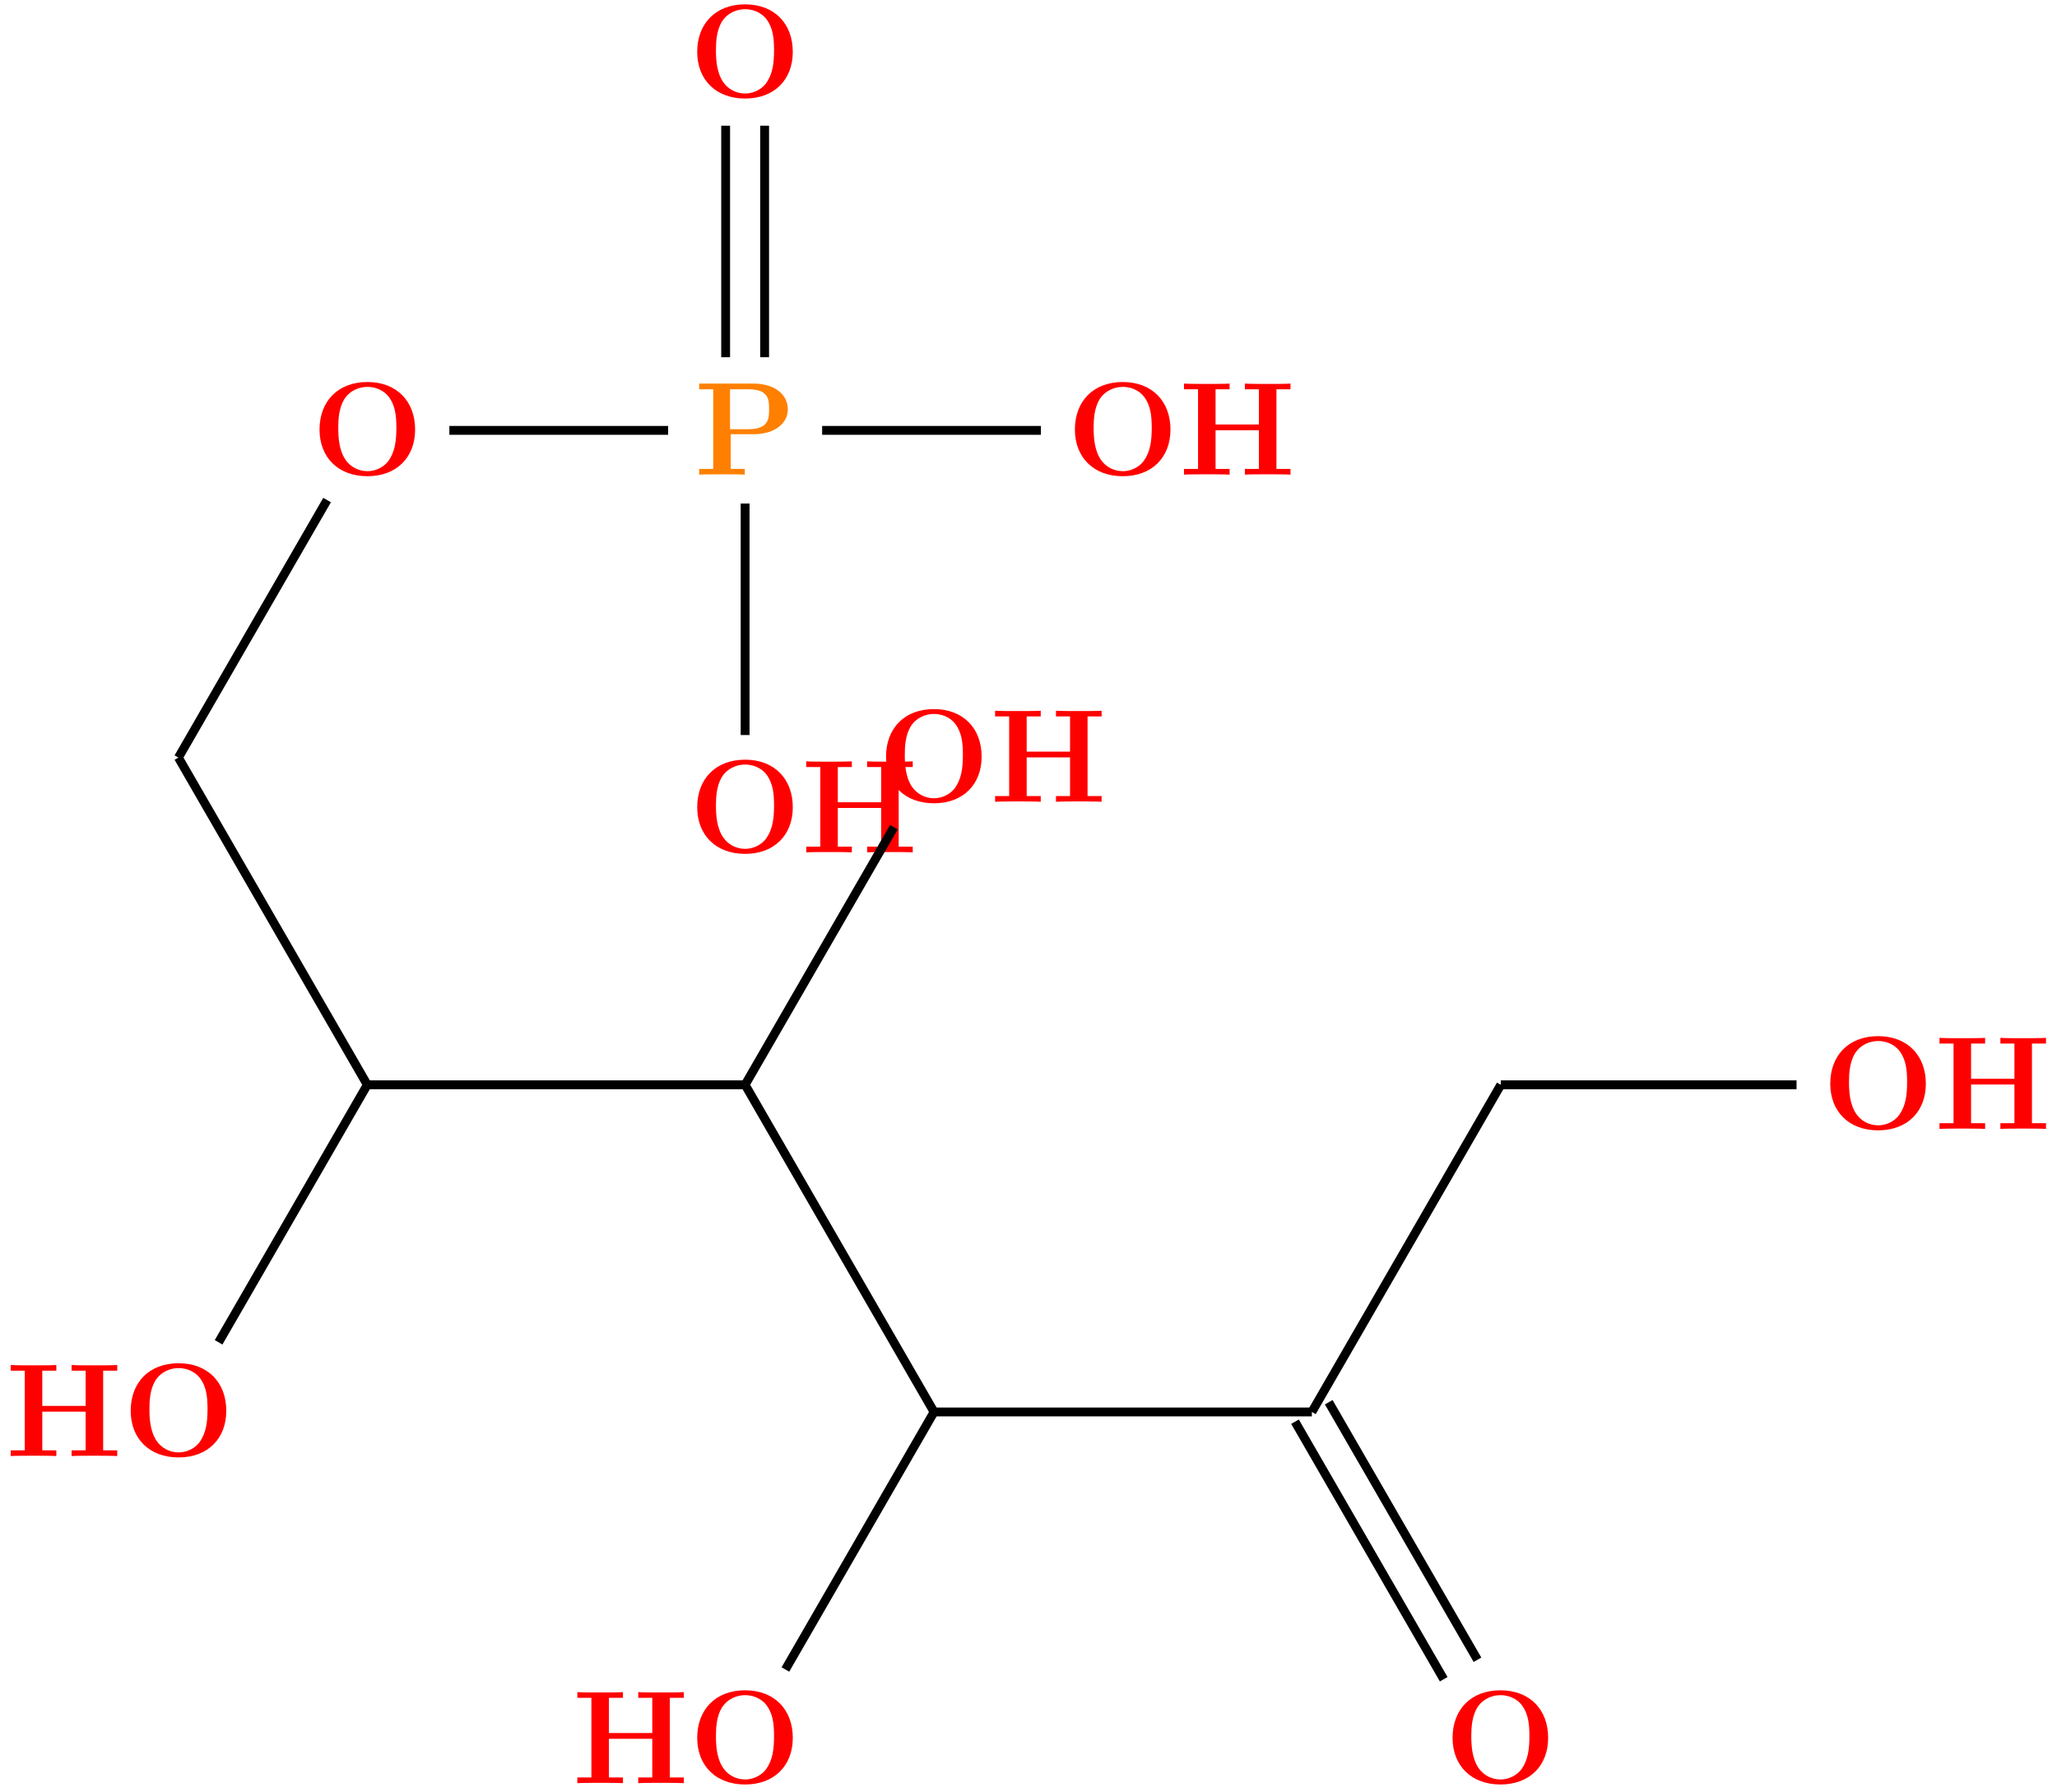 <?xml version="1.0" encoding="UTF-8"?>
<svg xmlns="http://www.w3.org/2000/svg" xmlns:xlink="http://www.w3.org/1999/xlink" width="185.298pt" height="161.417pt" viewBox="0 0 185.298 161.417" version="1.1">
<defs>
<g>
<symbol overflow="visible" id="glyph0-0">
<path style="stroke:none;" d=""/>
</symbol>
<symbol overflow="visible" id="glyph0-1">
<path style="stroke:none;" d="M 9.344 -4.062 C 9.344 -6.594 7.703 -8.344 5.047 -8.344 C 2.375 -8.344 0.734 -6.594 0.734 -4.062 C 0.734 -1.547 2.422 0.141 5.047 0.141 C 7.672 0.141 9.344 -1.547 9.344 -4.062 Z M 5.047 -0.312 C 4.266 -0.312 3.516 -0.688 3.062 -1.359 C 2.484 -2.234 2.422 -3.359 2.422 -4.234 C 2.422 -4.953 2.469 -5.969 2.953 -6.781 C 3.484 -7.609 4.344 -7.906 5.047 -7.906 C 6.016 -7.906 6.734 -7.406 7.078 -6.859 C 7.516 -6.172 7.656 -5.422 7.656 -4.234 C 7.656 -3.047 7.531 -2.062 6.938 -1.234 C 6.641 -0.828 5.969 -0.312 5.047 -0.312 Z M 5.047 -0.312 "/>
</symbol>
<symbol overflow="visible" id="glyph0-2">
<path style="stroke:none;" d="M 8.781 -7.688 L 10.047 -7.688 L 10.047 -8.203 C 9.703 -8.172 8.422 -8.172 8 -8.172 C 7.562 -8.172 6.281 -8.172 5.938 -8.203 L 5.938 -7.688 L 7.203 -7.688 L 7.203 -4.516 L 3.297 -4.516 L 3.297 -7.688 L 4.562 -7.688 L 4.562 -8.203 C 4.219 -8.172 2.938 -8.172 2.516 -8.172 C 2.078 -8.172 0.797 -8.172 0.453 -8.203 L 0.453 -7.688 L 1.719 -7.688 L 1.719 -0.516 L 0.453 -0.516 L 0.453 0 C 0.797 -0.031 2.078 -0.031 2.516 -0.031 C 2.938 -0.031 4.219 -0.031 4.562 0 L 4.562 -0.516 L 3.297 -0.516 L 3.297 -4 L 7.203 -4 L 7.203 -0.516 L 5.938 -0.516 L 5.938 0 C 6.281 -0.031 7.562 -0.031 8 -0.031 C 8.422 -0.031 9.703 -0.031 10.047 0 L 10.047 -0.516 L 8.781 -0.516 Z M 8.781 -7.688 "/>
</symbol>
<symbol overflow="visible" id="glyph0-3">
<path style="stroke:none;" d="M 3.297 -3.641 L 5.328 -3.641 C 7.328 -3.641 8.438 -4.656 8.438 -5.891 C 8.438 -7.188 7.297 -8.203 5.328 -8.203 L 0.453 -8.203 L 0.453 -7.688 L 1.719 -7.688 L 1.719 -0.516 L 0.453 -0.516 L 0.453 0 C 0.797 -0.031 2.078 -0.031 2.516 -0.031 C 2.938 -0.031 4.219 -0.031 4.562 0 L 4.562 -0.516 L 3.297 -0.516 Z M 4.906 -7.688 C 6.75 -7.688 6.75 -6.703 6.75 -5.891 C 6.75 -5.109 6.75 -4.094 4.906 -4.094 L 3.234 -4.094 L 3.234 -7.688 Z M 4.906 -7.688 "/>
</symbol>
</g>
<clipPath id="clip1">
  <path d="M 105 116 L 142 116 L 142 161.418 L 105 161.418 Z M 105 116 "/>
</clipPath>
<clipPath id="clip2">
  <path d="M 59 115 L 96 115 L 96 161.418 L 59 161.418 Z M 59 115 "/>
</clipPath>
</defs>
<g id="surface1">
<g style="fill:rgb(100%,0%,0%);fill-opacity:1;">
  <use xlink:href="#glyph0-1" x="164.139" y="101.686"/>
</g>
<g style="fill:rgb(100%,0%,0%);fill-opacity:1;">
  <use xlink:href="#glyph0-2" x="174.26" y="101.698"/>
</g>
<g style="fill:rgb(100%,0%,0%);fill-opacity:1;">
  <use xlink:href="#glyph0-1" x="130.116" y="160.614"/>
</g>
<g style="fill:rgb(100%,0%,0%);fill-opacity:1;">
  <use xlink:href="#glyph0-1" x="62.072" y="160.614"/>
</g>
<g style="fill:rgb(100%,0%,0%);fill-opacity:1;">
  <use xlink:href="#glyph0-2" x="51.555" y="160.637"/>
</g>
<g style="fill:rgb(100%,0%,0%);fill-opacity:1;">
  <use xlink:href="#glyph0-1" x="79.083" y="72.222"/>
</g>
<g style="fill:rgb(100%,0%,0%);fill-opacity:1;">
  <use xlink:href="#glyph0-2" x="89.188" y="72.228"/>
</g>
<g style="fill:rgb(100%,0%,0%);fill-opacity:1;">
  <use xlink:href="#glyph0-1" x="11.039" y="131.151"/>
</g>
<g style="fill:rgb(100%,0%,0%);fill-opacity:1;">
  <use xlink:href="#glyph0-2" x="0.512" y="131.168"/>
</g>
<g style="fill:rgb(100%,0%,0%);fill-opacity:1;">
  <use xlink:href="#glyph0-1" x="28.05" y="42.758"/>
</g>
<g style="fill:rgb(100%,50%,0%);fill-opacity:1;">
  <use xlink:href="#glyph0-3" x="62.529" y="42.758"/>
</g>
<g style="fill:rgb(100%,0%,0%);fill-opacity:1;">
  <use xlink:href="#glyph0-1" x="62.072" y="8.736"/>
</g>
<g style="fill:rgb(100%,0%,0%);fill-opacity:1;">
  <use xlink:href="#glyph0-1" x="96.094" y="42.758"/>
</g>
<g style="fill:rgb(100%,0%,0%);fill-opacity:1;">
  <use xlink:href="#glyph0-2" x="106.203" y="42.758"/>
</g>
<g style="fill:rgb(100%,0%,0%);fill-opacity:1;">
  <use xlink:href="#glyph0-1" x="62.072" y="76.78"/>
</g>
<g style="fill:rgb(100%,0%,0%);fill-opacity:1;">
  <use xlink:href="#glyph0-2" x="72.174" y="76.787"/>
</g>
<path style="fill:none;stroke-width:0.797;stroke-linecap:butt;stroke-linejoin:miter;stroke:rgb(0%,0%,0%);stroke-opacity:1;stroke-miterlimit:10;" d="M 68.072 -58.954 L 94.713 -58.954 " transform="matrix(1,0,0,-1,67.123,38.769)"/>
<g clip-path="url(#clip1)" clip-rule="nonzero">
<path style="fill:none;stroke-width:0.797;stroke-linecap:butt;stroke-linejoin:miter;stroke:rgb(0%,0%,0%);stroke-opacity:1;stroke-miterlimit:10;" d="M 62.928 -112.504 L 49.533 -89.305 " transform="matrix(1,0,0,-1,67.123,38.769)"/>
</g>
<path style="fill:none;stroke-width:0.797;stroke-linecap:butt;stroke-linejoin:miter;stroke:rgb(0%,0%,0%);stroke-opacity:1;stroke-miterlimit:10;" d="M 65.971 -110.751 L 52.572 -87.551 " transform="matrix(1,0,0,-1,67.123,38.769)"/>
<path style="fill:none;stroke-width:0.797;stroke-linecap:butt;stroke-linejoin:miter;stroke:rgb(0%,0%,0%);stroke-opacity:1;stroke-miterlimit:10;" d="M 51.053 -88.426 L 68.072 -58.954 " transform="matrix(1,0,0,-1,67.123,38.769)"/>
<g clip-path="url(#clip2)" clip-rule="nonzero">
<path style="fill:none;stroke-width:0.797;stroke-linecap:butt;stroke-linejoin:miter;stroke:rgb(0%,0%,0%);stroke-opacity:1;stroke-miterlimit:10;" d="M 3.627 -111.626 L 17.018 -88.426 " transform="matrix(1,0,0,-1,67.123,38.769)"/>
</g>
<path style="fill:none;stroke-width:0.797;stroke-linecap:butt;stroke-linejoin:miter;stroke:rgb(0%,0%,0%);stroke-opacity:1;stroke-miterlimit:10;" d="M 17.018 -88.426 L 51.053 -88.426 " transform="matrix(1,0,0,-1,67.123,38.769)"/>
<path style="fill:none;stroke-width:0.797;stroke-linecap:butt;stroke-linejoin:miter;stroke:rgb(0%,0%,0%);stroke-opacity:1;stroke-miterlimit:10;" d="M 13.397 -35.751 L -0.002 -58.954 " transform="matrix(1,0,0,-1,67.123,38.769)"/>
<path style="fill:none;stroke-width:0.797;stroke-linecap:butt;stroke-linejoin:miter;stroke:rgb(0%,0%,0%);stroke-opacity:1;stroke-miterlimit:10;" d="M -0.002 -58.954 L 17.018 -88.426 " transform="matrix(1,0,0,-1,67.123,38.769)"/>
<path style="fill:none;stroke-width:0.797;stroke-linecap:butt;stroke-linejoin:miter;stroke:rgb(0%,0%,0%);stroke-opacity:1;stroke-miterlimit:10;" d="M -47.432 -82.153 L -34.037 -58.954 " transform="matrix(1,0,0,-1,67.123,38.769)"/>
<path style="fill:none;stroke-width:0.797;stroke-linecap:butt;stroke-linejoin:miter;stroke:rgb(0%,0%,0%);stroke-opacity:1;stroke-miterlimit:10;" d="M -34.037 -58.954 L -0.002 -58.954 " transform="matrix(1,0,0,-1,67.123,38.769)"/>
<path style="fill:none;stroke-width:0.797;stroke-linecap:butt;stroke-linejoin:miter;stroke:rgb(0%,0%,0%);stroke-opacity:1;stroke-miterlimit:10;" d="M -51.053 -29.477 L -34.037 -58.954 " transform="matrix(1,0,0,-1,67.123,38.769)"/>
<path style="fill:none;stroke-width:0.797;stroke-linecap:butt;stroke-linejoin:miter;stroke:rgb(0%,0%,0%);stroke-opacity:1;stroke-miterlimit:10;" d="M -37.658 -6.278 L -51.053 -29.477 " transform="matrix(1,0,0,-1,67.123,38.769)"/>
<path style="fill:none;stroke-width:0.797;stroke-linecap:butt;stroke-linejoin:miter;stroke:rgb(0%,0%,0%);stroke-opacity:1;stroke-miterlimit:10;" d="M 1.756 27.445 L 1.756 6.589 " transform="matrix(1,0,0,-1,67.123,38.769)"/>
<path style="fill:none;stroke-width:0.797;stroke-linecap:butt;stroke-linejoin:miter;stroke:rgb(0%,0%,0%);stroke-opacity:1;stroke-miterlimit:10;" d="M -1.756 27.445 L -1.756 6.589 " transform="matrix(1,0,0,-1,67.123,38.769)"/>
<path style="fill:none;stroke-width:0.797;stroke-linecap:butt;stroke-linejoin:miter;stroke:rgb(0%,0%,0%);stroke-opacity:1;stroke-miterlimit:10;" d="M 26.643 -0.001 L 6.936 -0.001 " transform="matrix(1,0,0,-1,67.123,38.769)"/>
<path style="fill:none;stroke-width:0.797;stroke-linecap:butt;stroke-linejoin:miter;stroke:rgb(0%,0%,0%);stroke-opacity:1;stroke-miterlimit:10;" d="M -6.936 -0.001 L -26.643 -0.001 " transform="matrix(1,0,0,-1,67.123,38.769)"/>
<path style="fill:none;stroke-width:0.797;stroke-linecap:butt;stroke-linejoin:miter;stroke:rgb(0%,0%,0%);stroke-opacity:1;stroke-miterlimit:10;" d="M -0.002 -27.446 L -0.002 -6.59 " transform="matrix(1,0,0,-1,67.123,38.769)"/>
</g>
</svg>
